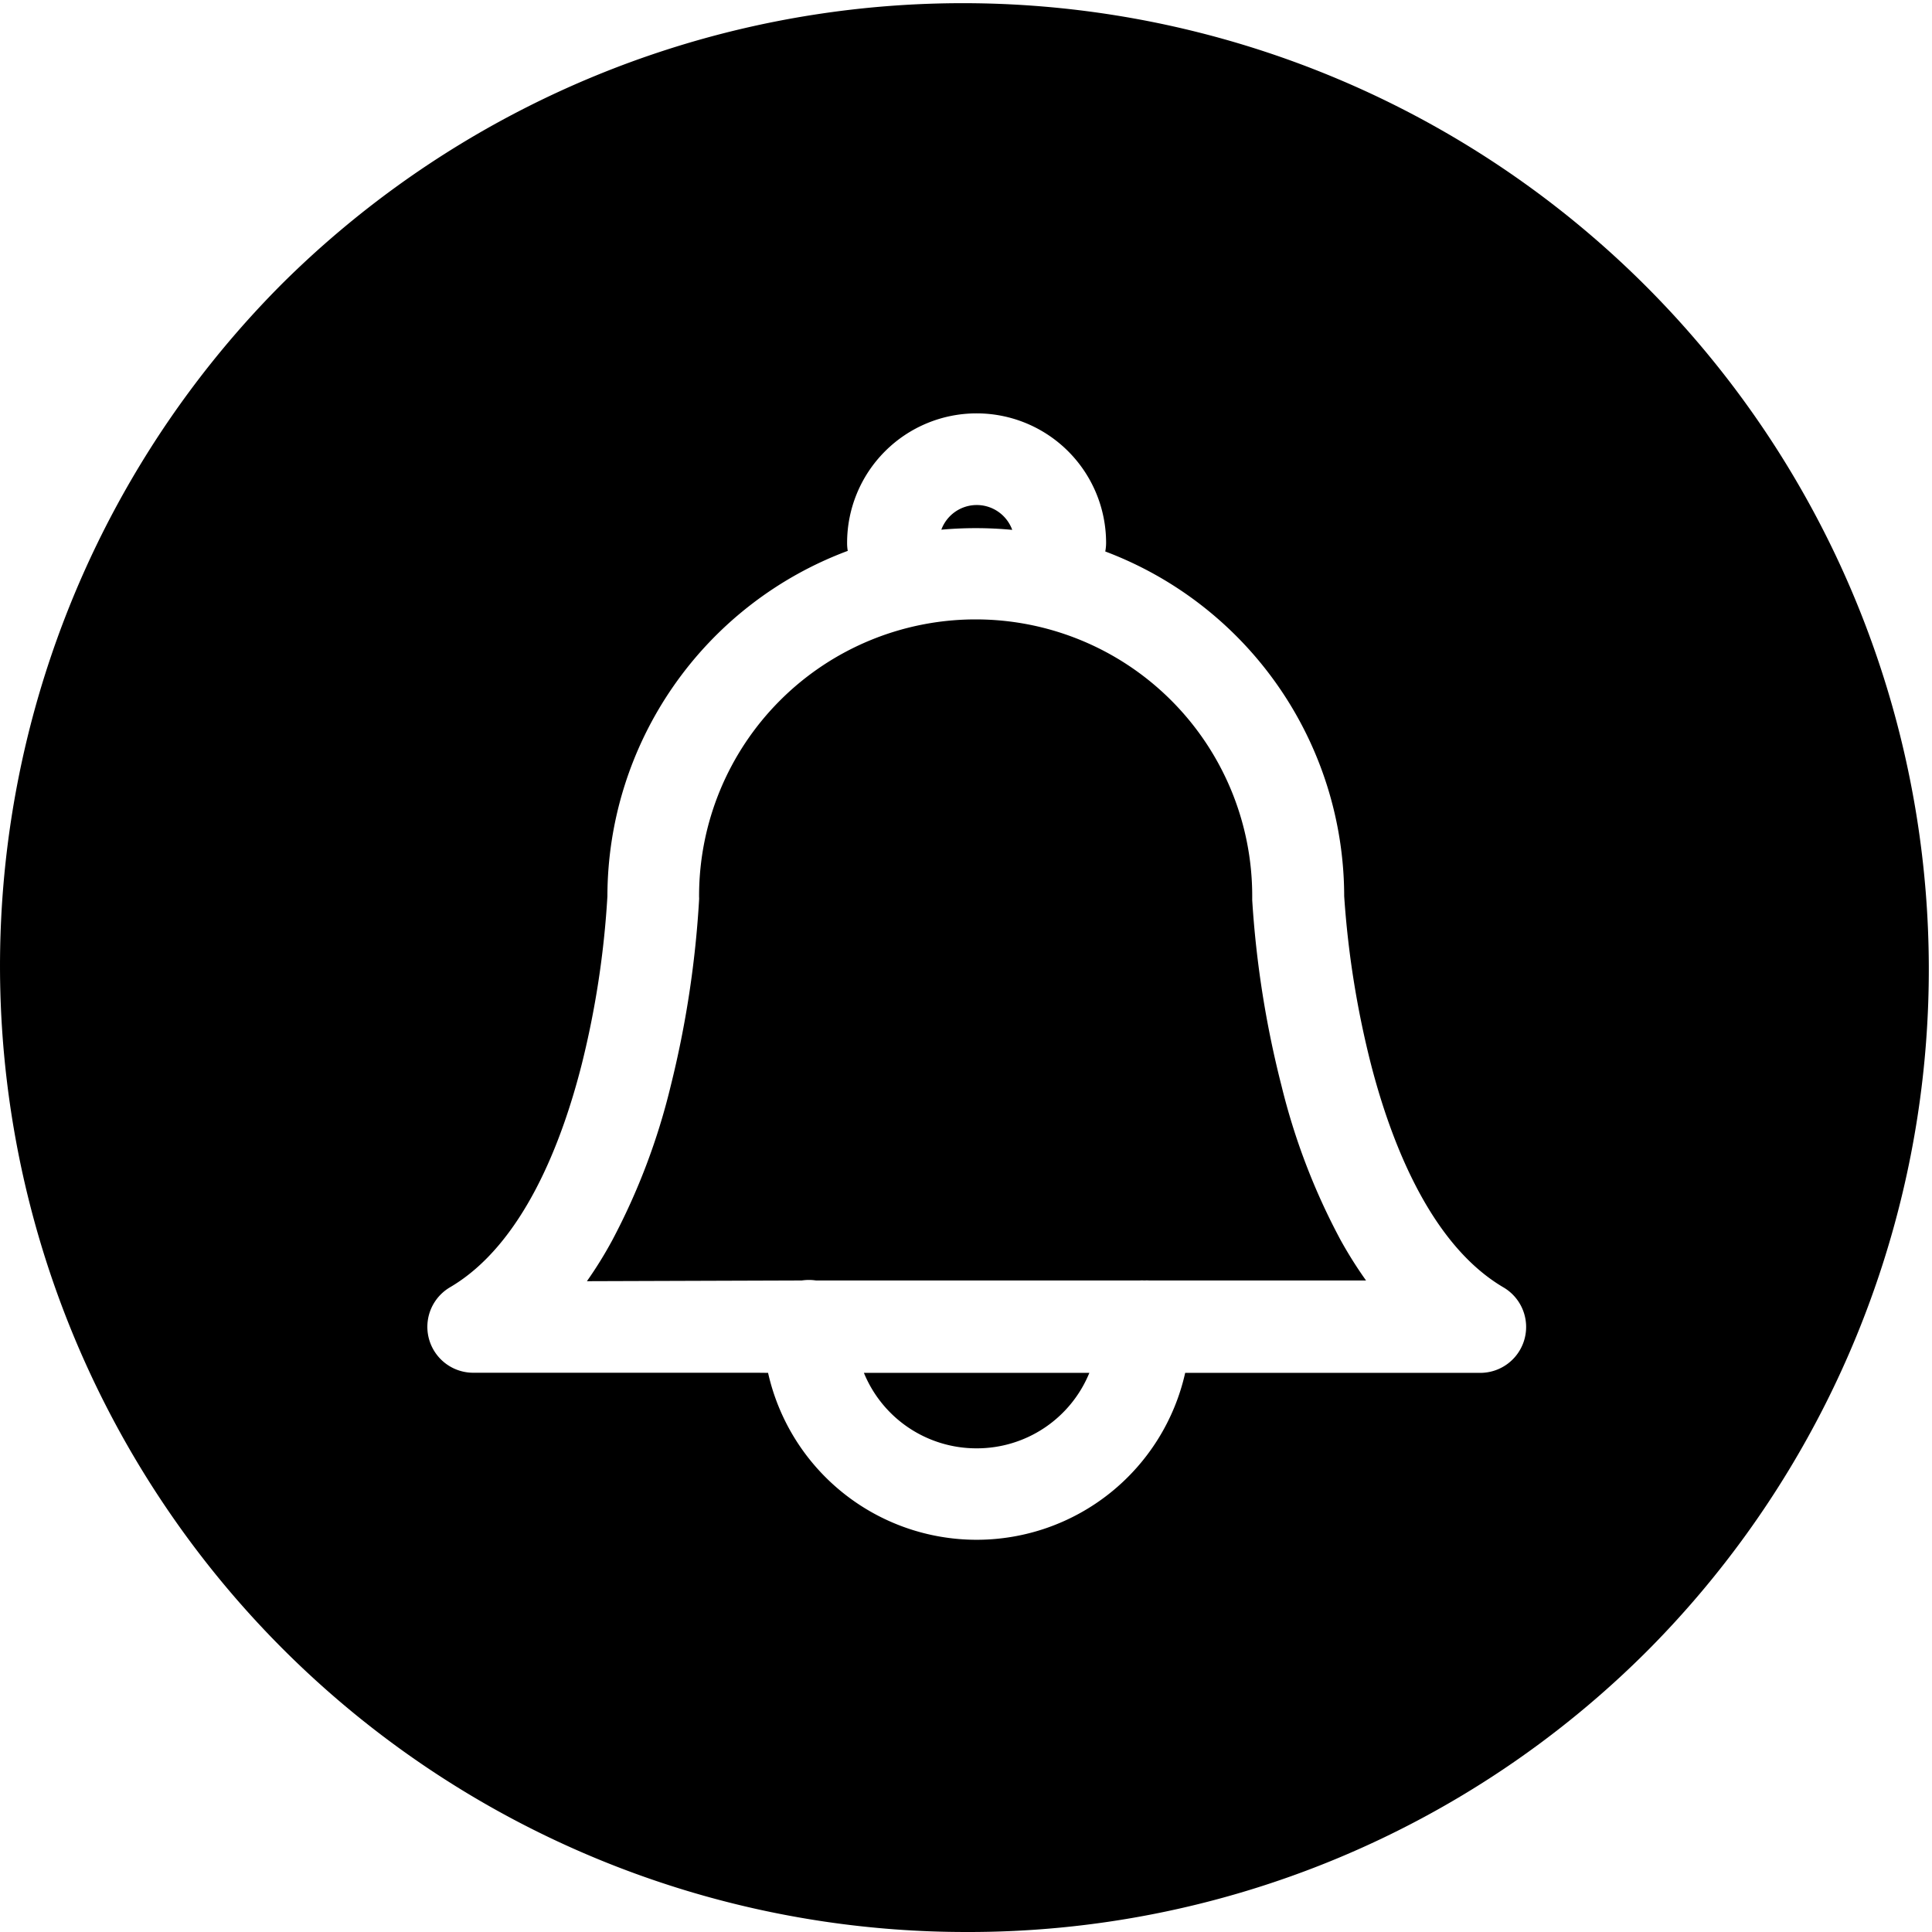 <svg xmlns="http://www.w3.org/2000/svg" width="32.539" height="32.539" viewBox="0 0 32.539 32.539">
  <path id="减去_12" data-name="减去 12" d="M16.27,32.539A16.27,16.27,0,0,1,4.765,4.765,16.27,16.27,0,0,1,27.774,27.774,16.163,16.163,0,0,1,16.27,32.539Zm-3.334-9.417h0a3.6,3.6,0,0,0,7.025,0h2.694c1.276,0,1.955,0,2.271,0a.773.773,0,0,0,.395-1.44c-1.225-.72-1.887-2.432-2.227-3.742a15.73,15.73,0,0,1-.455-2.847,6.214,6.214,0,0,0-4.024-5.805.781.781,0,0,0,.014-.145,2.181,2.181,0,1,0-4.362,0,.755.755,0,0,0,.011.135,6.22,6.22,0,0,0-4.048,5.816A15.34,15.34,0,0,1,9.8,17.916c-.333,1.318-.989,3.042-2.22,3.764a.773.773,0,0,0,.386,1.44c.387,0,1.318,0,2.5,0l2.292,0Zm3.514,1.271a2.047,2.047,0,0,1-1.9-1.271h1.912l1.885,0A2.046,2.046,0,0,1,16.45,24.393ZM9.885,21.578h0a6.849,6.849,0,0,0,.427-.69,11.043,11.043,0,0,0,.983-2.594,17.017,17.017,0,0,0,.479-3.137.323.323,0,0,0,0-.05V15.09a4.658,4.658,0,0,1,9.316,0v.017c0,.018,0,.035,0,.053a16.867,16.867,0,0,0,.495,3.134,11,11,0,0,0,.994,2.592,7.168,7.168,0,0,0,.428.68H19.356a.592.592,0,0,0-.081,0,.622.622,0,0,0-.083,0H13.743a.806.806,0,0,0-.119-.009.837.837,0,0,0-.121.009ZM17.046,8.924h0c-.2-.019-.406-.029-.608-.029s-.393.009-.584.026a.636.636,0,0,1,1.193,0Z"/>
</svg>
